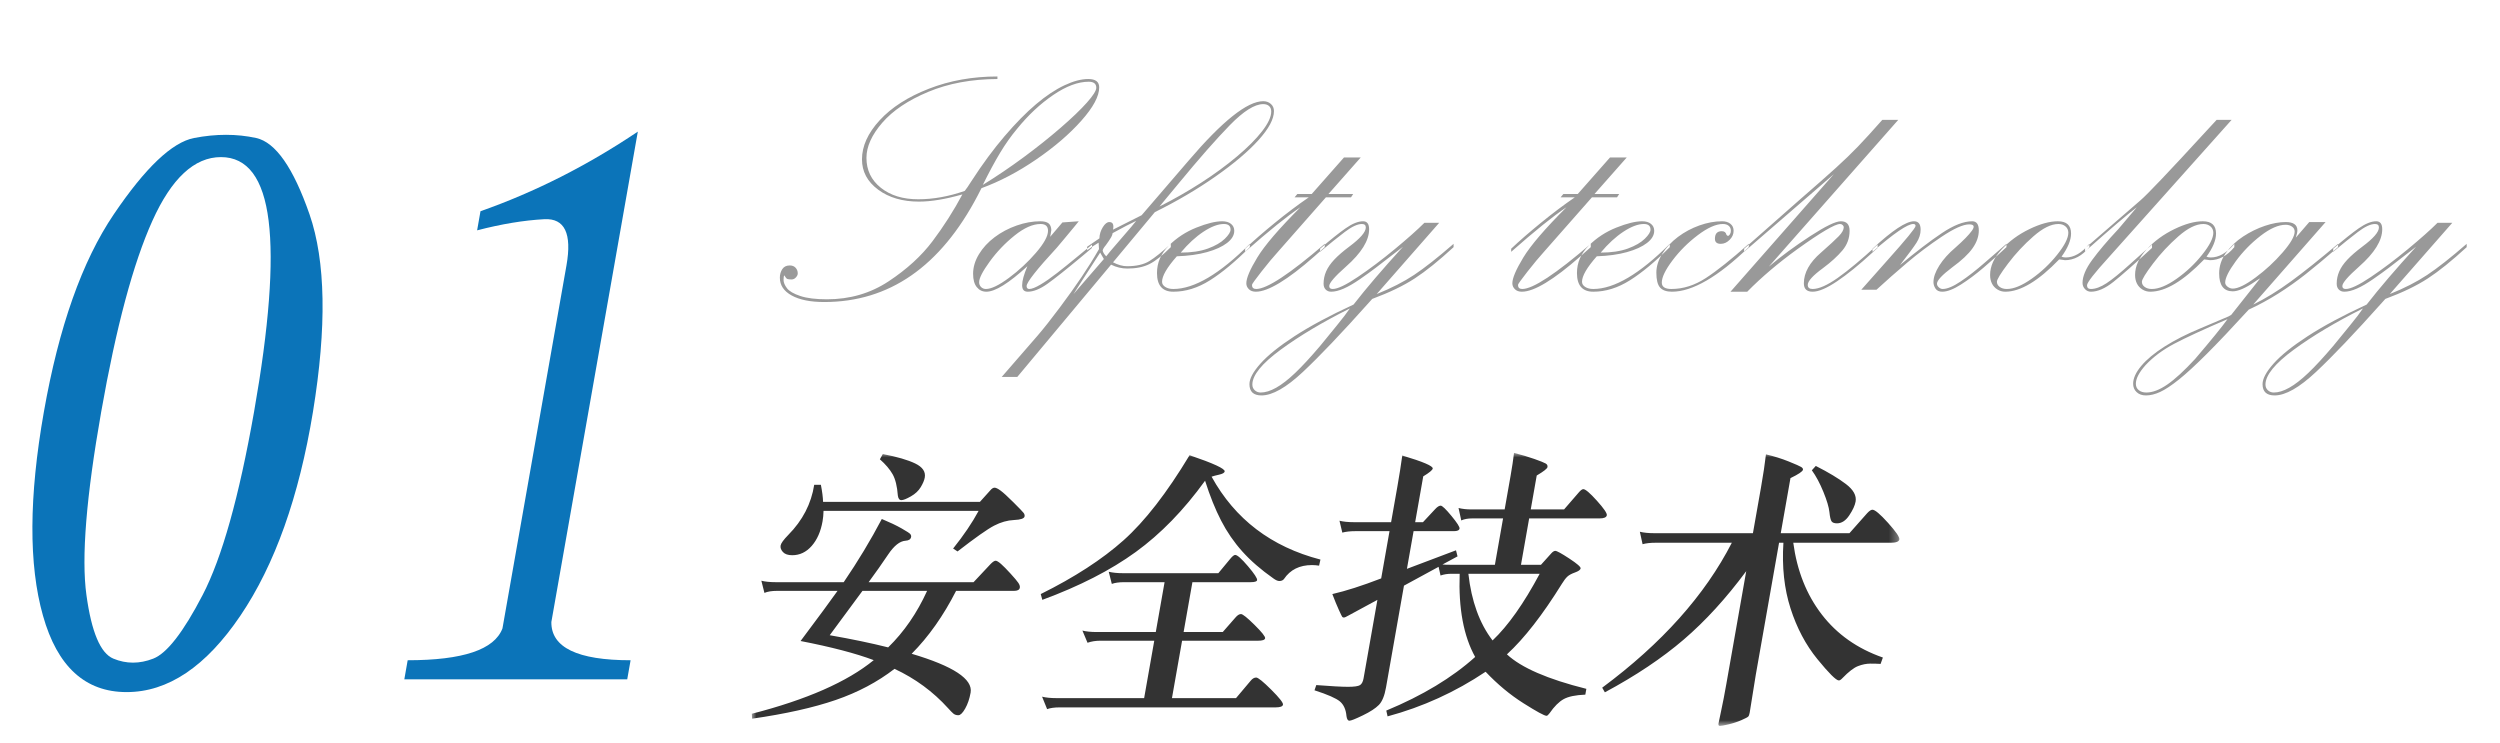 <?xml version="1.0" encoding="UTF-8"?>
<svg width="276px" height="82px" viewBox="0 0 276 82" version="1.1" xmlns="http://www.w3.org/2000/svg" xmlns:xlink="http://www.w3.org/1999/xlink">
    <!-- Generator: Sketch 50.2 (55047) - http://www.bohemiancoding.com/sketch -->
    <title>Artboard 2</title>
    <desc>Created with Sketch.</desc>
    <defs>
        <polygon id="path-1" points="0 0.001 126.693 0.001 126.693 30.144 0 30.144"></polygon>
    </defs>
    <g id="Page-1" stroke="none" stroke-width="1" fill="none" fill-rule="evenodd">
        <g id="Artboard-2" transform="translate(-404, -338)">
            <g id="000-copy-2" transform="translate(407, 341)">
                <g id="01" transform="translate(0, 11)" fill="#0B74B9">
                    <path d="M6.541,51.684 C7.103,55.788 8.095,58.133 9.52,58.715 C10.938,59.303 12.405,59.303 13.915,58.715 C15.423,58.133 17.243,55.788 19.373,51.684 C21.502,47.586 23.394,40.846 25.047,31.469 C26.699,22.098 27.236,15.067 26.657,10.375 C26.077,5.69 24.32,3.344 21.393,3.344 C18.459,3.344 15.936,5.69 13.825,10.375 C11.707,15.067 9.824,22.098 8.172,31.469 C6.519,40.846 5.973,47.586 6.541,51.684 M31.175,9.672 C32.958,14.83 33.082,22.098 31.551,31.469 C30.013,40.846 27.345,48.344 23.541,53.969 C19.736,59.594 15.549,62.407 10.978,62.407 C6.408,62.407 3.328,59.594 1.744,53.969 C0.153,48.344 0.19,40.846 1.844,31.469 C3.496,22.098 6.063,14.83 9.554,9.672 C13.039,4.52 15.996,1.707 18.425,1.235 C20.847,0.768 23.132,0.768 25.28,1.235 C27.421,1.707 29.387,4.52 31.175,9.672" id="Fill-7"></path>
                    <path d="M59.539,15.297 C60.159,11.781 59.343,10.084 57.098,10.199 C54.846,10.32 52.374,10.727 49.674,11.43 L50.046,9.32 C56.043,7.211 61.832,4.283 67.416,0.531 L57.87,54.672 C57.84,57.485 60.756,58.891 66.618,58.891 L66.246,61 L41.637,61 L42.008,58.891 C48.1,58.891 51.586,57.721 52.472,55.375 L59.539,15.297 Z" id="Fill-9"></path>
                </g>
                <g id="安全技术-copy" transform="translate(80, 47)">
                    <mask id="mask-2" fill="white">
                        <use xlink:href="#path-1"></use>
                    </mask>
                    <g id="Clip-2"></g>
                    <path d="M117.464,1.44 C118.855,2.144 119.964,2.811 120.792,3.44 C121.619,4.07 121.975,4.715 121.858,5.377 C121.783,5.803 121.549,6.31 121.158,6.896 C120.767,7.483 120.315,7.776 119.803,7.776 C119.504,7.776 119.304,7.702 119.202,7.552 C119.101,7.403 119.022,7.062 118.967,6.528 C118.911,5.996 118.69,5.253 118.303,4.304 C117.916,3.355 117.491,2.56 117.027,1.92 L117.464,1.44 Z M110.523,8.864 L111.415,3.808 C111.663,2.4 111.845,1.184 111.962,0.161 C112.863,0.374 113.696,0.635 114.464,0.944 C115.23,1.253 115.691,1.457 115.844,1.552 C115.998,1.648 116.066,1.75 116.047,1.856 C116.013,2.048 115.553,2.358 114.667,2.785 L113.595,8.864 L121.179,8.864 L123.136,6.656 C123.374,6.4 123.567,6.272 123.716,6.272 C123.993,6.272 124.569,6.757 125.443,7.728 C126.317,8.699 126.733,9.307 126.69,9.552 C126.647,9.797 126.326,9.92 125.729,9.92 L114.977,9.92 C115.391,13.014 116.441,15.654 118.124,17.84 C119.808,20.027 122.056,21.611 124.87,22.592 L124.618,23.296 C124.302,23.275 123.925,23.264 123.488,23.264 C123.05,23.264 122.597,23.355 122.128,23.537 C121.658,23.717 121.085,24.161 120.406,24.864 C120.248,25.035 120.115,25.121 120.009,25.121 C119.71,25.121 118.92,24.336 117.639,22.768 C116.359,21.201 115.37,19.334 114.675,17.169 C113.979,15.003 113.717,12.587 113.889,9.92 L113.409,9.92 L110.836,24.512 L110.167,28.672 C110.129,28.885 110.076,29.029 110.01,29.104 C109.943,29.178 109.691,29.312 109.252,29.504 C108.812,29.696 108.342,29.851 107.842,29.968 C107.341,30.086 107.021,30.144 106.883,30.144 C106.744,30.144 106.692,30.048 106.726,29.856 C106.759,29.665 106.861,29.178 107.03,28.4 C107.2,27.622 107.386,26.656 107.589,25.504 L109.784,13.056 C107.572,16.044 105.272,18.56 102.884,20.608 C100.496,22.656 97.594,24.597 94.177,26.432 L93.883,25.92 C100.462,21.036 105.232,15.702 108.193,9.92 L99.745,9.92 C99.19,9.92 98.722,9.974 98.34,10.081 L98.039,8.705 C98.468,8.811 98.992,8.864 99.611,8.864 L110.523,8.864 Z M79.109,13.344 C79.449,16.374 80.339,18.828 81.779,20.705 C83.494,19.084 85.228,16.629 86.981,13.344 L79.109,13.344 Z M81.01,24.161 C77.671,26.4 74.064,28.043 70.189,29.088 L70.046,28.448 C74.051,26.785 77.322,24.811 79.858,22.528 C78.579,20.224 78.009,17.164 78.149,13.344 L77.253,13.344 C76.805,13.344 76.399,13.409 76.035,13.537 L75.82,12.577 L71.998,14.656 L70.017,25.888 C69.856,26.805 69.592,27.451 69.228,27.824 C68.863,28.197 68.273,28.582 67.457,28.976 C66.64,29.371 66.147,29.568 65.976,29.568 C65.805,29.568 65.697,29.397 65.651,29.056 C65.587,28.331 65.345,27.793 64.928,27.44 C64.51,27.088 63.574,26.677 62.121,26.209 L62.318,25.632 C63.96,25.76 65.127,25.824 65.82,25.824 C66.514,25.824 66.957,25.76 67.151,25.632 C67.343,25.504 67.472,25.258 67.536,24.896 L69.066,16.224 C67.157,17.249 66.083,17.83 65.846,17.968 C65.608,18.107 65.446,18.176 65.361,18.176 C65.276,18.176 65.212,18.144 65.17,18.081 C65.128,18.016 65.006,17.766 64.807,17.329 C64.606,16.891 64.367,16.31 64.09,15.585 C65.579,15.244 67.377,14.668 69.483,13.856 L70.402,8.64 L66.594,8.64 C66.061,8.64 65.593,8.694 65.191,8.8 L64.878,7.488 C65.307,7.595 65.831,7.648 66.449,7.648 L70.577,7.648 L71.266,3.745 C71.484,2.507 71.666,1.355 71.811,0.289 C74.101,0.971 75.222,1.452 75.173,1.728 C75.143,1.899 74.794,2.187 74.125,2.592 L73.234,7.648 L74.097,7.648 L75.44,6.209 C75.676,5.953 75.88,5.824 76.051,5.824 C76.222,5.824 76.619,6.204 77.243,6.961 C77.866,7.717 78.163,8.182 78.133,8.352 C78.1,8.544 77.891,8.64 77.506,8.64 L73.059,8.64 L72.325,12.8 L77.742,10.753 L77.912,11.424 L76.25,12.32 C76.417,12.341 76.713,12.352 77.14,12.352 L82.036,12.352 L82.939,7.232 L79.547,7.232 C79.056,7.232 78.648,7.307 78.323,7.457 L78.022,6.081 C78.43,6.187 78.9,6.24 79.434,6.24 L83.114,6.24 L83.763,2.56 C83.932,1.6 84.061,0.748 84.15,0.001 C84.987,0.213 85.737,0.438 86.4,0.672 C87.062,0.907 87.476,1.072 87.64,1.169 C87.804,1.264 87.872,1.398 87.841,1.568 C87.812,1.739 87.416,2.048 86.654,2.497 L85.994,6.24 L89.674,6.24 L91.281,4.384 C91.497,4.128 91.669,4.001 91.797,4.001 C92.031,4.001 92.532,4.427 93.299,5.28 C94.066,6.133 94.43,6.668 94.393,6.88 C94.352,7.115 94.086,7.232 93.595,7.232 L85.819,7.232 L84.916,12.352 L87.124,12.352 L88.278,11.072 C88.436,10.902 88.579,10.816 88.707,10.816 C88.878,10.816 89.393,11.099 90.254,11.665 C91.114,12.23 91.53,12.592 91.502,12.753 C91.473,12.913 91.265,13.062 90.879,13.201 C90.491,13.339 90.208,13.494 90.029,13.665 C89.849,13.836 89.654,14.091 89.445,14.432 C87.3,17.888 85.273,20.491 83.364,22.24 C84.94,23.712 87.862,24.981 92.133,26.048 L92.02,26.688 C90.946,26.731 90.149,26.896 89.629,27.184 C89.109,27.472 88.591,27.989 88.075,28.736 C87.934,28.928 87.821,29.024 87.736,29.024 C87.501,29.024 86.65,28.56 85.182,27.632 C83.714,26.705 82.322,25.546 81.01,24.161 Z M45.569,14.272 L41.122,14.272 C40.546,14.272 40.086,14.336 39.744,14.464 L39.404,13.121 C39.834,13.227 40.358,13.28 40.976,13.28 L51.505,13.28 L52.805,11.712 C53.049,11.414 53.236,11.264 53.364,11.264 C53.598,11.264 54.069,11.68 54.776,12.512 C55.482,13.344 55.819,13.856 55.785,14.048 C55.758,14.198 55.522,14.272 55.073,14.272 L48.642,14.272 L47.671,19.776 L51.991,19.776 L53.393,18.176 C53.609,17.92 53.813,17.793 54.005,17.793 C54.197,17.793 54.697,18.192 55.505,18.993 C56.313,19.793 56.702,20.284 56.67,20.464 C56.638,20.646 56.376,20.736 55.886,20.736 L47.502,20.736 L46.384,27.072 L53.457,27.072 L55.075,25.152 C55.266,24.918 55.467,24.8 55.681,24.8 C55.894,24.8 56.45,25.249 57.348,26.144 C58.246,27.041 58.677,27.589 58.642,27.793 C58.606,27.995 58.332,28.096 57.82,28.096 L33.98,28.096 C33.404,28.096 32.944,28.161 32.602,28.289 L32.045,26.913 C32.474,27.019 32.998,27.072 33.616,27.072 L43.313,27.072 L44.43,20.736 L38.446,20.736 C37.955,20.736 37.493,20.811 37.062,20.961 L36.499,19.616 C36.928,19.723 37.452,19.776 38.071,19.776 L44.599,19.776 L45.569,14.272 Z M50.04,3.072 C47.697,6.315 45.144,8.939 42.381,10.944 C39.616,12.95 36.18,14.71 32.073,16.224 L31.898,15.585 C35.638,13.728 38.686,11.75 41.041,9.648 C43.395,7.547 45.824,4.417 48.329,0.256 C50.965,1.152 52.257,1.75 52.205,2.048 C52.178,2.198 51.976,2.315 51.599,2.4 C51.221,2.486 50.941,2.56 50.759,2.625 C53.345,7.318 57.351,10.369 62.777,11.776 L62.627,12.448 C62.357,12.406 62.094,12.384 61.839,12.384 C60.473,12.384 59.444,12.896 58.752,13.92 C58.64,14.07 58.466,14.144 58.232,14.144 C58.061,14.144 57.843,14.048 57.579,13.856 C56.212,12.896 55.069,11.904 54.151,10.88 C53.233,9.856 52.452,8.72 51.809,7.472 C51.165,6.224 50.575,4.757 50.04,3.072 Z M14.463,0.128 C16.032,0.427 17.224,0.774 18.04,1.169 C18.856,1.563 19.207,2.081 19.094,2.72 C19.042,3.019 18.894,3.372 18.652,3.776 C18.41,4.182 18.046,4.523 17.56,4.8 C17.073,5.078 16.723,5.216 16.51,5.216 C16.297,5.216 16.167,5.045 16.121,4.705 C16.045,3.68 15.852,2.896 15.543,2.352 C15.234,1.808 14.765,1.259 14.138,0.705 L14.463,0.128 Z M15.052,21.472 C16.803,19.766 18.236,17.686 19.352,15.232 L12.216,15.232 L8.601,20.128 C11.043,20.555 13.193,21.003 15.052,21.472 Z M7.918,6.4 C7.91,6.806 7.874,7.19 7.81,7.552 C7.611,8.683 7.211,9.589 6.611,10.272 C6.01,10.956 5.294,11.296 4.462,11.296 C3.993,11.296 3.651,11.179 3.436,10.944 C3.222,10.71 3.136,10.469 3.179,10.224 C3.222,9.979 3.504,9.589 4.025,9.056 C5.609,7.457 6.563,5.611 6.889,3.52 L7.626,3.52 C7.771,4.267 7.852,4.896 7.868,5.409 L25.18,5.409 L26.334,4.128 C26.496,3.936 26.651,3.84 26.801,3.84 C26.95,3.84 27.171,3.947 27.464,4.161 C27.757,4.374 28.231,4.806 28.884,5.457 C29.537,6.107 29.911,6.497 30.006,6.625 C30.101,6.752 30.137,6.88 30.114,7.008 C30.073,7.244 29.687,7.377 28.956,7.409 C28.225,7.44 27.489,7.648 26.75,8.032 C26.01,8.417 24.664,9.366 22.712,10.88 L22.224,10.56 C23.401,9.088 24.339,7.702 25.038,6.4 L7.918,6.4 Z M5.384,20.768 C7.365,18.124 8.725,16.278 9.464,15.232 L2.776,15.232 C2.2,15.232 1.739,15.307 1.393,15.457 L1.054,14.112 C1.483,14.219 2.006,14.272 2.626,14.272 L10.146,14.272 C11.729,11.947 13.13,9.622 14.352,7.296 C15.226,7.66 15.954,8.005 16.536,8.336 C17.118,8.668 17.443,8.88 17.511,8.976 C17.579,9.072 17.605,9.173 17.586,9.28 C17.541,9.537 17.335,9.675 16.968,9.696 C16.342,9.739 15.703,10.246 15.052,11.216 C14.401,12.187 13.683,13.206 12.898,14.272 L24.482,14.272 L26.373,12.256 C26.607,12.022 26.787,11.904 26.915,11.904 C27.043,11.904 27.241,12.022 27.509,12.256 C27.776,12.491 28.13,12.848 28.568,13.329 C29.006,13.808 29.292,14.15 29.427,14.352 C29.562,14.555 29.616,14.731 29.59,14.88 C29.549,15.115 29.336,15.232 28.952,15.232 L22.552,15.232 C21.15,17.984 19.515,20.299 17.648,22.176 C22.25,23.542 24.419,24.971 24.156,26.464 C24.035,27.147 23.836,27.733 23.557,28.224 C23.279,28.714 23.027,28.961 22.804,28.961 C22.58,28.961 22.398,28.901 22.258,28.785 C22.119,28.667 21.925,28.469 21.675,28.192 C20.015,26.357 18.041,24.907 15.755,23.84 C13.877,25.291 11.713,26.437 9.26,27.28 C6.807,28.123 3.731,28.811 0.032,29.344 L0,28.8 C6.055,27.243 10.543,25.269 13.46,22.88 C11.479,22.133 8.787,21.43 5.384,20.768 Z" id="Fill-1" fill="#333333" mask="url(#mask-2)"></path>
                </g>
                <path d="M105.504,17.41 C107.036,16.465 108.544,15.444 110.026,14.349 C111.509,13.253 112.869,12.168 114.108,11.094 C115.347,10.02 116.311,9.096 116.998,8.322 C117.686,7.549 118.029,7.005 118.029,6.689 C118.029,6.245 117.75,6.023 117.191,6.023 C116.017,6.023 114.714,6.51 113.281,7.484 C111.849,8.458 110.517,9.704 109.285,11.223 C108.626,12.01 108.007,12.884 107.427,13.844 C106.847,14.803 106.206,15.992 105.504,17.41 Z M105.354,17.775 L104.924,18.613 C100.813,26.434 95.17,30.344 87.994,30.344 C86.476,30.344 85.28,30.104 84.406,29.624 C83.533,29.144 83.096,28.489 83.096,27.658 C83.096,27.3 83.185,26.985 83.364,26.713 C83.543,26.441 83.819,26.305 84.191,26.305 C84.464,26.305 84.678,26.391 84.836,26.562 C84.993,26.734 85.072,26.942 85.072,27.186 C85.072,27.329 85.004,27.476 84.868,27.626 C84.732,27.776 84.571,27.852 84.385,27.852 C84.17,27.852 84.016,27.834 83.923,27.798 C83.83,27.762 83.719,27.63 83.59,27.4 C83.533,27.458 83.504,27.622 83.504,27.895 C83.504,28.181 83.629,28.489 83.88,28.818 C84.131,29.148 84.621,29.434 85.352,29.678 C86.082,29.921 87.063,30.043 88.295,30.043 C90.83,30.043 93.1,29.381 95.105,28.056 C97.111,26.731 98.726,25.256 99.95,23.63 C101.175,22.004 102.274,20.282 103.248,18.463 C101.386,18.993 99.789,19.258 98.457,19.258 C96.638,19.258 95.134,18.817 93.945,17.937 C92.757,17.056 92.162,15.942 92.162,14.596 C92.162,13.135 92.814,11.695 94.117,10.277 C95.421,8.859 97.229,7.699 99.542,6.797 C101.855,5.895 104.38,5.443 107.115,5.443 L107.115,5.723 C104.251,5.737 101.705,6.21 99.478,7.141 C97.25,8.072 95.557,9.21 94.396,10.557 C93.236,11.903 92.656,13.192 92.656,14.424 C92.656,15.785 93.186,16.887 94.246,17.732 C95.306,18.577 96.681,19 98.371,19 C100.033,19 101.744,18.692 103.506,18.076 C103.663,17.89 103.914,17.525 104.258,16.98 C105.461,15.118 106.678,13.468 107.91,12.028 C109.142,10.589 110.302,9.411 111.391,8.494 C112.479,7.577 113.518,6.886 114.506,6.421 C115.494,5.955 116.375,5.723 117.148,5.723 C117.951,5.723 118.352,6.031 118.352,6.646 C118.352,7.62 117.696,8.845 116.386,10.32 C115.075,11.796 113.417,13.221 111.412,14.596 C109.407,15.971 107.387,17.031 105.354,17.775 Z M111.885,21.729 C111.025,21.729 110.069,22.151 109.017,22.996 C107.964,23.841 107.047,24.801 106.267,25.875 C105.486,26.949 105.096,27.708 105.096,28.152 C105.096,28.367 105.167,28.546 105.311,28.689 C105.454,28.833 105.633,28.904 105.848,28.904 C106.435,28.904 107.28,28.496 108.383,27.68 C109.486,26.863 110.481,25.939 111.369,24.908 C112.257,23.877 112.701,23.068 112.701,22.48 C112.701,21.979 112.429,21.729 111.885,21.729 Z M117.557,24.371 L116.461,25.295 C114.742,26.727 113.471,27.737 112.647,28.324 C111.824,28.911 111.097,29.205 110.467,29.205 C110.051,29.205 109.844,28.969 109.844,28.496 C109.844,27.995 110.037,27.293 110.424,26.391 C108.376,28.267 106.865,29.205 105.891,29.205 C105.461,29.205 105.11,29.037 104.838,28.7 C104.566,28.364 104.43,27.873 104.43,27.229 C104.43,26.498 104.645,25.778 105.074,25.069 C105.504,24.36 106.08,23.734 106.804,23.189 C107.527,22.645 108.336,22.215 109.231,21.9 C110.127,21.585 110.997,21.428 111.842,21.428 C112.257,21.428 112.562,21.503 112.755,21.653 C112.948,21.804 113.052,22.051 113.066,22.395 C113.052,22.466 113.041,22.534 113.034,22.599 C113.027,22.663 113.013,22.753 112.991,22.867 C112.97,22.982 112.952,23.075 112.938,23.146 L114.291,21.557 L116.096,21.428 L115.537,22.115 C115.079,22.66 114.706,23.107 114.42,23.458 C114.133,23.809 113.89,24.099 113.689,24.328 C111.455,26.749 110.338,28.167 110.338,28.582 C110.338,28.797 110.438,28.904 110.639,28.904 C110.911,28.904 111.319,28.743 111.863,28.421 C112.408,28.099 113.02,27.673 113.7,27.143 C114.381,26.613 115.158,25.986 116.031,25.263 C116.905,24.539 117.413,24.12 117.557,24.006 L117.557,24.371 Z M117.02,24.629 L117.02,24.242 C117.048,24.214 117.274,24.06 117.696,23.78 C118.119,23.501 118.344,23.347 118.373,23.318 C118.387,22.874 118.513,22.463 118.749,22.083 C118.985,21.703 119.225,21.514 119.469,21.514 C119.855,21.514 119.992,21.793 119.877,22.352 C121.782,21.392 122.835,20.862 123.035,20.762 L128.191,14.768 C131.944,10.37 134.701,8.172 136.463,8.172 C136.792,8.172 137.072,8.272 137.301,8.473 C137.53,8.673 137.645,8.938 137.645,9.268 C137.645,10.141 137.075,11.208 135.937,12.469 C134.798,13.729 133.215,15.068 131.188,16.486 C129.162,17.904 126.931,19.215 124.496,20.418 L119.877,25.961 C120.436,26.247 120.951,26.391 121.424,26.391 C122.455,26.391 123.279,26.201 123.895,25.821 C124.51,25.442 125.298,24.808 126.258,23.92 L126.258,24.285 C125.341,25.202 124.553,25.825 123.895,26.154 C123.236,26.484 122.426,26.648 121.467,26.648 C120.837,26.648 120.235,26.505 119.662,26.219 L109.307,38.615 L107.588,38.615 L111.562,34.039 C112.25,33.237 113.059,32.213 113.99,30.967 C114.921,29.721 115.727,28.593 116.407,27.583 C117.088,26.573 117.729,25.546 118.33,24.5 L118.287,23.791 C118.072,23.92 117.861,24.052 117.653,24.188 C117.446,24.325 117.234,24.471 117.02,24.629 Z M122.434,21.385 C121.818,21.671 120.951,22.122 119.834,22.738 C119.82,22.867 119.77,23.01 119.684,23.168 C119.598,23.326 119.508,23.469 119.415,23.598 C119.322,23.727 119.211,23.884 119.082,24.07 C118.853,24.342 118.738,24.543 118.738,24.672 C118.781,24.872 118.91,25.08 119.125,25.295 C119.268,25.094 119.82,24.443 120.779,23.34 C121.739,22.237 122.29,21.585 122.434,21.385 Z M127.096,17.281 L125.012,19.795 C126.63,18.979 128.166,18.101 129.62,17.163 C131.074,16.225 132.388,15.262 133.562,14.273 C134.737,13.285 135.661,12.358 136.334,11.491 C137.007,10.625 137.344,9.898 137.344,9.311 C137.344,9.053 137.265,8.852 137.107,8.709 C136.95,8.566 136.735,8.494 136.463,8.494 C135.518,8.494 134.289,9.268 132.778,10.814 C131.267,12.361 129.373,14.517 127.096,17.281 Z M118.867,25.596 L118.459,24.887 C118.416,24.958 118.162,25.352 117.696,26.068 C117.231,26.785 116.844,27.382 116.536,27.862 C116.228,28.342 115.888,28.876 115.516,29.463 L118.867,25.596 Z M127.354,24.887 C128.542,24.887 129.545,24.736 130.361,24.436 C131.178,24.135 131.797,23.777 132.22,23.361 C132.642,22.946 132.854,22.609 132.854,22.352 C132.854,21.936 132.61,21.729 132.123,21.729 C131.479,21.729 130.727,22.011 129.867,22.577 C129.008,23.143 128.17,23.913 127.354,24.887 Z M134.98,23.92 L134.98,24.285 C133.376,25.889 131.908,27.11 130.576,27.948 C129.244,28.786 127.898,29.205 126.537,29.205 C125.334,29.205 124.732,28.518 124.732,27.143 C124.732,25.997 125.166,24.991 126.032,24.124 C126.899,23.257 127.916,22.591 129.083,22.126 C130.25,21.66 131.199,21.428 131.93,21.428 C132.345,21.428 132.671,21.524 132.907,21.718 C133.144,21.911 133.262,22.165 133.262,22.48 C133.262,22.967 132.997,23.415 132.467,23.823 C131.937,24.231 131.199,24.568 130.254,24.833 C129.309,25.098 128.199,25.252 126.924,25.295 C125.835,26.527 125.291,27.465 125.291,28.109 C125.291,28.339 125.409,28.528 125.646,28.679 C125.882,28.829 126.179,28.904 126.537,28.904 C128.843,28.904 131.658,27.243 134.98,23.92 Z M141.812,18.42 L145.379,14.381 L147.227,14.381 L143.66,18.42 L146.389,18.42 L146.152,18.785 L143.381,18.785 L138.16,24.715 C137.587,25.345 136.953,26.104 136.259,26.992 C135.564,27.88 135.217,28.367 135.217,28.453 C135.217,28.754 135.374,28.904 135.689,28.904 C136.864,28.904 139.385,27.243 143.252,23.92 L143.252,24.285 L142.113,25.295 C139.148,27.902 136.993,29.205 135.646,29.205 C135.317,29.205 135.059,29.112 134.873,28.926 C134.687,28.74 134.594,28.525 134.594,28.281 C134.594,27.708 134.998,26.756 135.808,25.424 C136.617,24.092 138.203,22.244 140.566,19.881 C139.105,20.855 137.072,22.495 134.465,24.801 L134.465,24.457 C135.339,23.626 136.42,22.685 137.709,21.632 C138.998,20.579 140.258,19.63 141.49,18.785 L139.922,18.785 L140.223,18.42 L141.812,18.42 Z M146.023,31.053 C143.016,32.557 140.47,34.075 138.386,35.607 C136.302,37.14 135.26,38.422 135.26,39.453 C135.26,39.711 135.349,39.922 135.528,40.087 C135.707,40.252 135.926,40.334 136.184,40.334 C136.685,40.334 137.251,40.159 137.881,39.808 C138.511,39.457 139.216,38.909 139.997,38.164 C140.778,37.419 141.691,36.431 142.736,35.199 C143.295,34.512 143.9,33.771 144.552,32.976 C145.203,32.181 145.694,31.54 146.023,31.053 Z M142.736,24.801 L142.736,24.457 C143.882,23.469 144.824,22.717 145.562,22.201 C146.299,21.686 146.94,21.428 147.484,21.428 C147.928,21.428 148.15,21.721 148.15,22.309 C148.15,23.555 147.298,24.93 145.594,26.434 C144.362,27.522 143.746,28.238 143.746,28.582 C143.746,28.797 143.875,28.904 144.133,28.904 C144.663,28.904 145.583,28.464 146.894,27.583 C148.204,26.702 149.565,25.678 150.976,24.511 C152.386,23.343 153.479,22.373 154.252,21.6 L155.885,21.6 L148.988,29.463 C150.592,28.818 151.971,28.113 153.124,27.347 C154.277,26.58 155.727,25.438 157.475,23.92 L157.475,24.285 C155.842,25.789 154.41,26.942 153.178,27.744 C151.946,28.546 150.385,29.298 148.494,30 L148.107,30.43 C145.114,33.781 142.693,36.324 140.846,38.057 C138.998,39.79 137.473,40.656 136.27,40.656 C135.382,40.656 134.938,40.241 134.938,39.41 C134.938,38.809 135.342,38.053 136.151,37.144 C136.961,36.234 138.217,35.224 139.922,34.114 C141.626,33.004 143.796,31.841 146.432,30.623 C147.835,28.818 149.654,26.691 151.889,24.242 C150.37,25.417 149.368,26.19 148.881,26.562 C148.394,26.935 147.814,27.354 147.141,27.819 C146.467,28.285 145.869,28.632 145.347,28.861 C144.824,29.09 144.362,29.205 143.961,29.205 C143.717,29.205 143.517,29.126 143.359,28.969 C143.202,28.811 143.123,28.596 143.123,28.324 C143.123,27.852 143.216,27.4 143.402,26.971 C143.589,26.541 143.886,26.108 144.294,25.671 C144.702,25.234 145.25,24.758 145.938,24.242 C147.169,23.326 147.785,22.617 147.785,22.115 C147.785,21.857 147.642,21.729 147.355,21.729 C146.868,21.729 146.238,22.022 145.465,22.609 C144.691,23.197 143.782,23.927 142.736,24.801 Z M171.182,18.42 L174.748,14.381 L176.596,14.381 L173.029,18.42 L175.758,18.42 L175.521,18.785 L172.75,18.785 L167.529,24.715 C166.956,25.345 166.323,26.104 165.628,26.992 C164.933,27.88 164.586,28.367 164.586,28.453 C164.586,28.754 164.743,28.904 165.059,28.904 C166.233,28.904 168.754,27.243 172.621,23.92 L172.621,24.285 L171.482,25.295 C168.518,27.902 166.362,29.205 165.016,29.205 C164.686,29.205 164.428,29.112 164.242,28.926 C164.056,28.74 163.963,28.525 163.963,28.281 C163.963,27.708 164.368,26.756 165.177,25.424 C165.986,24.092 167.572,22.244 169.936,19.881 C168.475,20.855 166.441,22.495 163.834,24.801 L163.834,24.457 C164.708,23.626 165.789,22.685 167.078,21.632 C168.367,20.579 169.628,19.63 170.859,18.785 L169.291,18.785 L169.592,18.42 L171.182,18.42 Z M173.717,24.887 C174.906,24.887 175.908,24.736 176.725,24.436 C177.541,24.135 178.16,23.777 178.583,23.361 C179.006,22.946 179.217,22.609 179.217,22.352 C179.217,21.936 178.973,21.729 178.486,21.729 C177.842,21.729 177.09,22.011 176.23,22.577 C175.371,23.143 174.533,23.913 173.717,24.887 Z M181.344,23.92 L181.344,24.285 C179.74,25.889 178.271,27.11 176.939,27.948 C175.607,28.786 174.261,29.205 172.9,29.205 C171.697,29.205 171.096,28.518 171.096,27.143 C171.096,25.997 171.529,24.991 172.396,24.124 C173.262,23.257 174.279,22.591 175.446,22.126 C176.614,21.66 177.562,21.428 178.293,21.428 C178.708,21.428 179.034,21.524 179.271,21.718 C179.507,21.911 179.625,22.165 179.625,22.48 C179.625,22.967 179.36,23.415 178.83,23.823 C178.3,24.231 177.563,24.568 176.617,24.833 C175.672,25.098 174.562,25.252 173.287,25.295 C172.199,26.527 171.654,27.465 171.654,28.109 C171.654,28.339 171.772,28.528 172.009,28.679 C172.245,28.829 172.542,28.904 172.9,28.904 C175.206,28.904 178.021,27.243 181.344,23.92 Z M190.066,23.92 L190.066,24.285 C186.672,27.565 183.843,29.205 181.58,29.205 C180.979,29.205 180.542,29.051 180.27,28.743 C179.997,28.435 179.861,27.887 179.861,27.1 C179.861,26.412 180.08,25.717 180.517,25.016 C180.953,24.314 181.53,23.694 182.246,23.157 C182.962,22.62 183.75,22.198 184.609,21.89 C185.469,21.582 186.307,21.428 187.123,21.428 C187.495,21.428 187.8,21.521 188.036,21.707 C188.272,21.893 188.391,22.151 188.391,22.48 C188.391,22.853 188.244,23.186 187.95,23.479 C187.657,23.773 187.331,23.92 186.973,23.92 C186.543,23.92 186.328,23.734 186.328,23.361 C186.328,22.803 186.579,22.523 187.08,22.523 C187.367,22.523 187.538,22.652 187.596,22.91 C187.653,22.996 187.71,23.039 187.768,23.039 C187.839,23.039 187.911,22.982 187.982,22.867 C188.054,22.753 188.09,22.624 188.09,22.48 C188.09,22.251 188.011,22.069 187.854,21.933 C187.696,21.797 187.481,21.729 187.209,21.729 C186.45,21.729 185.53,22.137 184.448,22.953 C183.367,23.77 182.432,24.701 181.645,25.746 C180.857,26.792 180.463,27.608 180.463,28.195 C180.463,28.668 180.814,28.904 181.516,28.904 C182.819,28.904 184.087,28.503 185.318,27.701 C186.55,26.899 188.133,25.639 190.066,23.92 Z M204.805,10.234 L206.566,10.234 L192.279,26.434 C193.64,25.288 195.162,24.167 196.845,23.071 C198.528,21.976 199.656,21.428 200.229,21.428 C200.873,21.428 201.195,21.779 201.195,22.48 C201.195,23.297 200.93,24.02 200.4,24.65 C199.87,25.281 199.154,25.932 198.252,26.605 C197.135,27.422 196.576,28.038 196.576,28.453 C196.576,28.754 196.755,28.904 197.113,28.904 C197.801,28.904 198.725,28.496 199.885,27.68 C201.045,26.863 202.513,25.639 204.289,24.006 L204.289,24.371 L203.666,24.93 C202.234,26.247 200.948,27.289 199.81,28.056 C198.671,28.822 197.772,29.205 197.113,29.205 C196.469,29.205 196.146,28.897 196.146,28.281 C196.146,27.107 196.777,25.975 198.037,24.887 C198.997,24.042 199.656,23.433 200.014,23.061 C200.372,22.688 200.551,22.359 200.551,22.072 C200.551,22.001 200.511,21.925 200.433,21.847 C200.354,21.768 200.257,21.729 200.143,21.729 C199.584,21.729 198.016,22.652 195.438,24.5 C193.318,26.033 191.47,27.601 189.895,29.205 L188.047,29.205 L199.455,16.229 L189.551,24.801 L189.551,24.457 L195.695,19.043 C197.428,17.539 198.753,16.372 199.67,15.541 C200.587,14.71 201.403,13.923 202.119,13.178 C202.835,12.433 203.73,11.452 204.805,10.234 Z M203.73,24.801 L203.73,24.457 C205.908,22.437 207.433,21.428 208.307,21.428 C208.794,21.428 209.037,21.736 209.037,22.352 C209.037,22.839 208.887,23.318 208.586,23.791 C208.285,24.264 207.676,25.087 206.76,26.262 C208.536,24.786 210.076,23.612 211.379,22.738 C212.682,21.865 213.799,21.428 214.73,21.428 C215.217,21.428 215.461,21.764 215.461,22.438 C215.461,23.096 215.232,23.752 214.773,24.403 C214.315,25.055 213.563,25.76 212.518,26.52 C211.4,27.365 210.842,27.966 210.842,28.324 C210.842,28.467 210.91,28.6 211.046,28.722 C211.182,28.843 211.322,28.904 211.465,28.904 C211.966,28.904 212.629,28.629 213.452,28.077 C214.276,27.526 215.174,26.824 216.148,25.972 C217.122,25.119 217.91,24.436 218.512,23.92 L218.512,24.285 C217.638,25.102 216.786,25.864 215.955,26.573 C215.124,27.282 214.297,27.898 213.474,28.421 C212.65,28.944 211.966,29.205 211.422,29.205 C211.078,29.205 210.831,29.09 210.681,28.861 C210.53,28.632 210.455,28.396 210.455,28.152 C210.455,27.608 210.67,26.996 211.1,26.315 C211.529,25.635 212.124,24.973 212.883,24.328 C213.757,23.555 214.362,22.935 214.698,22.47 C215.035,22.004 214.938,21.771 214.408,21.771 C213.735,21.771 212.718,22.226 211.357,23.136 C209.997,24.045 208.722,25.005 207.533,26.015 C206.344,27.024 205.22,28.016 204.16,28.99 L202.484,28.99 L205.342,25.768 C207.433,23.433 208.479,22.158 208.479,21.943 C208.479,21.8 208.393,21.729 208.221,21.729 C207.59,21.729 206.094,22.753 203.73,24.801 Z M224.248,21.729 C223.446,21.729 222.526,22.183 221.487,23.093 C220.449,24.002 219.518,25.001 218.694,26.09 C217.871,27.178 217.459,27.852 217.459,28.109 C217.459,28.339 217.563,28.528 217.771,28.679 C217.978,28.829 218.24,28.904 218.555,28.904 C219.314,28.904 220.227,28.528 221.294,27.776 C222.361,27.024 223.303,26.136 224.119,25.112 C224.936,24.088 225.344,23.283 225.344,22.695 C225.344,22.409 225.24,22.176 225.032,21.997 C224.825,21.818 224.563,21.729 224.248,21.729 Z M227.664,23.92 L227.664,24.285 C226.862,25.245 225.967,25.725 224.979,25.725 L224.678,25.682 C224.577,25.667 224.463,25.653 224.334,25.639 C222.042,28.016 220.059,29.205 218.383,29.205 C218.068,29.205 217.778,29.123 217.513,28.958 C217.248,28.793 217.047,28.575 216.911,28.303 C216.775,28.031 216.707,27.715 216.707,27.357 C216.707,26.398 217.13,25.46 217.975,24.543 C218.82,23.626 219.84,22.878 221.036,22.298 C222.232,21.718 223.281,21.428 224.184,21.428 C225.158,21.428 225.645,21.879 225.645,22.781 C225.645,23.512 225.294,24.364 224.592,25.338 C224.735,25.395 224.893,25.424 225.064,25.424 C225.967,25.424 226.833,24.923 227.664,23.92 Z M240.641,11.395 L241.715,10.234 L243.369,10.234 L229.834,25.381 C228.215,27.157 227.406,28.195 227.406,28.496 C227.406,28.768 227.549,28.904 227.836,28.904 C228.337,28.904 228.91,28.693 229.555,28.271 C230.199,27.848 231.069,27.143 232.165,26.154 C233.261,25.166 234.066,24.45 234.582,24.006 L234.582,24.371 C232.634,26.161 231.209,27.415 230.307,28.131 C229.404,28.847 228.581,29.205 227.836,29.205 C227.578,29.205 227.36,29.108 227.181,28.915 C227.002,28.722 226.912,28.496 226.912,28.238 C226.912,27.508 227.27,26.656 227.986,25.682 C228.702,24.708 229.669,23.569 230.887,22.266 C230.973,22.151 231.23,21.847 231.66,21.353 C232.09,20.858 232.505,20.368 232.906,19.881 C231.918,20.626 230.013,22.251 227.191,24.758 L227.191,24.414 L233.293,19.129 C234.038,18.499 236.487,15.921 240.641,11.395 Z M240.254,21.729 C239.452,21.729 238.532,22.183 237.493,23.093 C236.455,24.002 235.524,25.001 234.7,26.09 C233.877,27.178 233.465,27.852 233.465,28.109 C233.465,28.339 233.569,28.528 233.776,28.679 C233.984,28.829 234.245,28.904 234.561,28.904 C235.32,28.904 236.233,28.528 237.3,27.776 C238.367,27.024 239.309,26.136 240.125,25.112 C240.941,24.088 241.35,23.283 241.35,22.695 C241.35,22.409 241.246,22.176 241.038,21.997 C240.83,21.818 240.569,21.729 240.254,21.729 Z M243.67,23.92 L243.67,24.285 C242.868,25.245 241.973,25.725 240.984,25.725 L240.684,25.682 C240.583,25.667 240.469,25.653 240.34,25.639 C238.048,28.016 236.064,29.205 234.389,29.205 C234.074,29.205 233.784,29.123 233.519,28.958 C233.254,28.793 233.053,28.575 232.917,28.303 C232.781,28.031 232.713,27.715 232.713,27.357 C232.713,26.398 233.135,25.46 233.98,24.543 C234.826,23.626 235.846,22.878 237.042,22.298 C238.238,21.718 239.287,21.428 240.189,21.428 C241.163,21.428 241.65,21.879 241.65,22.781 C241.65,23.512 241.299,24.364 240.598,25.338 C240.741,25.395 240.898,25.424 241.07,25.424 C241.973,25.424 242.839,24.923 243.67,23.92 Z M250.33,22.566 C250.33,22.337 250.233,22.155 250.04,22.019 C249.847,21.882 249.614,21.814 249.342,21.814 C248.54,21.814 247.612,22.223 246.56,23.039 C245.507,23.855 244.594,24.794 243.82,25.854 C243.047,26.913 242.66,27.694 242.66,28.195 C242.66,28.367 242.75,28.521 242.929,28.657 C243.108,28.793 243.298,28.861 243.498,28.861 C244.071,28.861 244.909,28.453 246.012,27.637 C247.115,26.82 248.11,25.9 248.998,24.876 C249.886,23.852 250.33,23.082 250.33,22.566 Z M242.918,32.234 C240.254,33.38 238.292,34.286 237.031,34.952 C235.771,35.618 234.718,36.402 233.873,37.305 C233.157,38.107 232.799,38.794 232.799,39.367 C232.799,39.668 232.906,39.904 233.121,40.076 C233.336,40.248 233.615,40.334 233.959,40.334 C234.646,40.334 235.416,40.04 236.269,39.453 C237.121,38.866 238.141,37.928 239.33,36.639 C241.106,34.562 242.302,33.094 242.918,32.234 Z M243.326,31.762 L246.527,27.723 C246.284,27.866 246.083,27.995 245.926,28.109 C244.895,28.811 244.085,29.162 243.498,29.162 C242.495,29.162 241.994,28.503 241.994,27.186 C241.994,26.383 242.241,25.632 242.735,24.93 C243.229,24.228 243.863,23.623 244.637,23.114 C245.41,22.606 246.212,22.212 247.043,21.933 C247.874,21.653 248.64,21.514 249.342,21.514 C250.201,21.514 250.631,21.822 250.631,22.438 C250.631,22.609 250.574,22.874 250.459,23.232 L251.941,21.514 L253.746,21.514 L245.754,30.623 C247.1,29.964 248.493,29.108 249.933,28.056 C251.372,27.003 253.102,25.624 255.121,23.92 L255.121,24.285 C253.732,25.488 252.543,26.48 251.555,27.261 C250.566,28.041 249.549,28.761 248.504,29.42 C247.458,30.079 246.377,30.666 245.26,31.182 C243.426,33.187 241.89,34.809 240.651,36.048 C239.412,37.287 238.381,38.236 237.558,38.895 C236.734,39.553 236.043,40.012 235.484,40.27 C234.926,40.527 234.403,40.656 233.916,40.656 C233.486,40.656 233.143,40.535 232.885,40.291 C232.627,40.048 232.498,39.74 232.498,39.367 C232.498,38.766 232.799,38.107 233.4,37.391 C234.002,36.674 234.861,35.962 235.979,35.253 C237.096,34.544 238.399,33.882 239.889,33.266 L243.025,31.934 L243.326,31.762 Z M257.871,31.053 C254.863,32.557 252.317,34.075 250.233,35.607 C248.149,37.14 247.107,38.422 247.107,39.453 C247.107,39.711 247.197,39.922 247.376,40.087 C247.555,40.252 247.773,40.334 248.031,40.334 C248.533,40.334 249.098,40.159 249.729,39.808 C250.359,39.457 251.064,38.909 251.845,38.164 C252.625,37.419 253.538,36.431 254.584,35.199 C255.143,34.512 255.748,33.771 256.399,32.976 C257.051,32.181 257.542,31.54 257.871,31.053 Z M254.584,24.801 L254.584,24.457 C255.73,23.469 256.672,22.717 257.409,22.201 C258.147,21.686 258.788,21.428 259.332,21.428 C259.776,21.428 259.998,21.721 259.998,22.309 C259.998,23.555 259.146,24.93 257.441,26.434 C256.21,27.522 255.594,28.238 255.594,28.582 C255.594,28.797 255.723,28.904 255.98,28.904 C256.51,28.904 257.431,28.464 258.741,27.583 C260.052,26.702 261.412,25.678 262.823,24.511 C264.234,23.343 265.326,22.373 266.1,21.6 L267.732,21.6 L260.836,29.463 C262.44,28.818 263.819,28.113 264.972,27.347 C266.125,26.58 267.575,25.438 269.322,23.92 L269.322,24.285 C267.689,25.789 266.257,26.942 265.025,27.744 C263.794,28.546 262.232,29.298 260.342,30 L259.955,30.43 C256.962,33.781 254.541,36.324 252.693,38.057 C250.846,39.79 249.32,40.656 248.117,40.656 C247.229,40.656 246.785,40.241 246.785,39.41 C246.785,38.809 247.19,38.053 247.999,37.144 C248.808,36.234 250.065,35.224 251.77,34.114 C253.474,33.004 255.644,31.841 258.279,30.623 C259.683,28.818 261.502,26.691 263.736,24.242 C262.218,25.417 261.215,26.19 260.729,26.562 C260.242,26.935 259.661,27.354 258.988,27.819 C258.315,28.285 257.717,28.632 257.194,28.861 C256.672,29.09 256.21,29.205 255.809,29.205 C255.565,29.205 255.365,29.126 255.207,28.969 C255.049,28.811 254.971,28.596 254.971,28.324 C254.971,27.852 255.064,27.4 255.25,26.971 C255.436,26.541 255.733,26.108 256.142,25.671 C256.55,25.234 257.098,24.758 257.785,24.242 C259.017,23.326 259.633,22.617 259.633,22.115 C259.633,21.857 259.49,21.729 259.203,21.729 C258.716,21.729 258.086,22.022 257.312,22.609 C256.539,23.197 255.63,23.927 254.584,24.801 Z" id="Safety-technology" fill="#999999"></path>
            </g>
        </g>
    </g>
</svg>